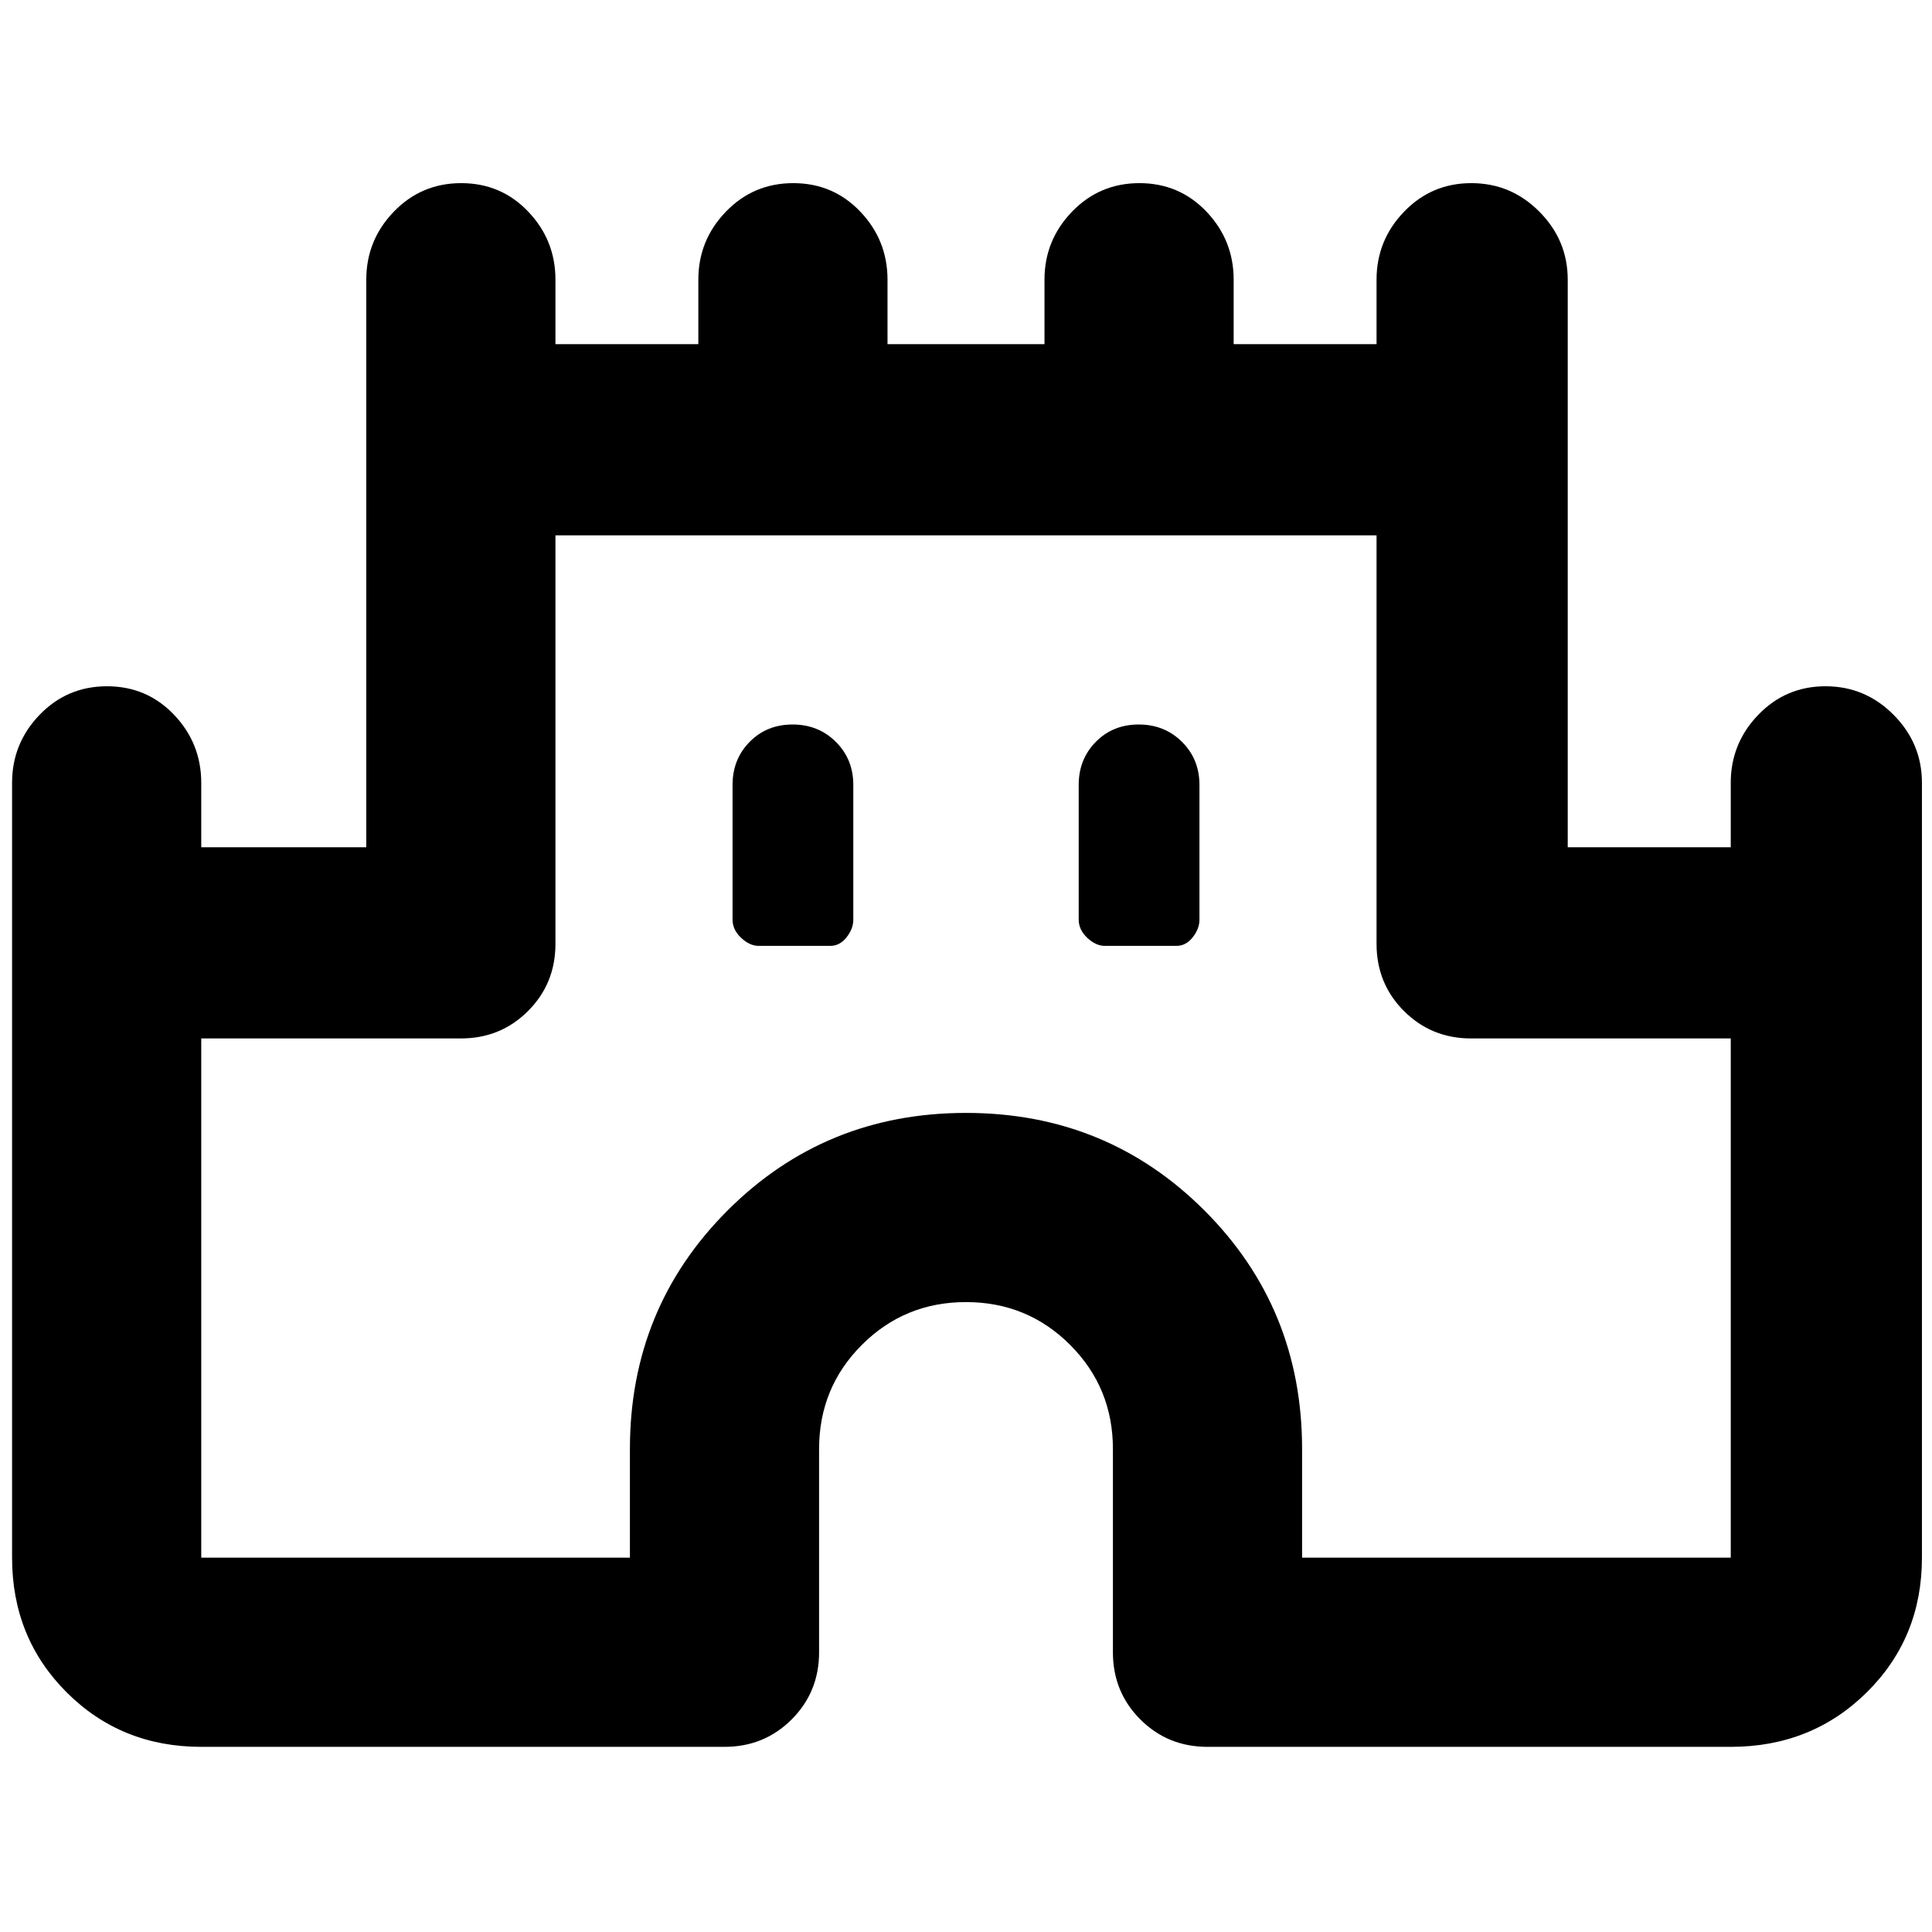 <svg xmlns="http://www.w3.org/2000/svg" width="48" height="48" viewBox="0 -960 960 960"><path d="M6-186v-385q0-19.625 13.675-33.812Q33.351-619 53.175-619 73-619 86.5-604.812 100-590.625 100-571v32h82v-282q0-19.625 13.675-33.812Q209.351-869 229.175-869 249-869 262.5-854.812 276-840.625 276-821v32h71v-32q0-19.625 13.675-33.812Q374.351-869 394.175-869 414-869 427.5-854.812 441-840.625 441-821v32h78v-32q0-19.625 13.675-33.812Q546.351-869 566.175-869 586-869 599.5-854.812 613-840.625 613-821v32h71v-32q0-19.625 13.675-33.812Q711.351-869 731.088-869q19.737 0 33.824 14.188Q779-840.625 779-821v282h81v-32q0-19.625 13.675-33.812Q887.351-619 907.088-619q19.737 0 33.824 14.188Q955-590.625 955-571v385q0 39.8-27.394 66.9Q900.213-92 860-92H600q-19.75 0-33.375-13.625T553-139v-101q0-30.475-21.263-51.737Q510.475-313 480-313t-51.737 21.263Q407-270.475 407-240v101q0 19.75-13.625 33.375T360-92H100q-39.8 0-66.9-27.1Q6-146.2 6-186Zm94 0h213v-54q0-70 48.5-118.5T480-407q70 0 118.5 48.5T647-240v54h213v-258H731q-19.75 0-33.375-13.625T684-491v-203H276v203q0 19.75-13.625 33.375T229-444H100v258Zm277-304h35.571q4.715 0 8.072-4.25Q424-498.5 424-503v-67q0-12.75-8.675-21.375-8.676-8.625-21.5-8.625-12.825 0-21.325 8.625T364-570v66.933q0 5.067 4.25 9.067t8.75 4Zm172 0h35.571q4.715 0 8.072-4.25Q596-498.5 596-503v-67q0-12.75-8.675-21.375-8.676-8.625-21.5-8.625-12.825 0-21.325 8.625T536-570v66.933q0 5.067 4.25 9.067t8.75 4Zm-69 50Z"/></svg>